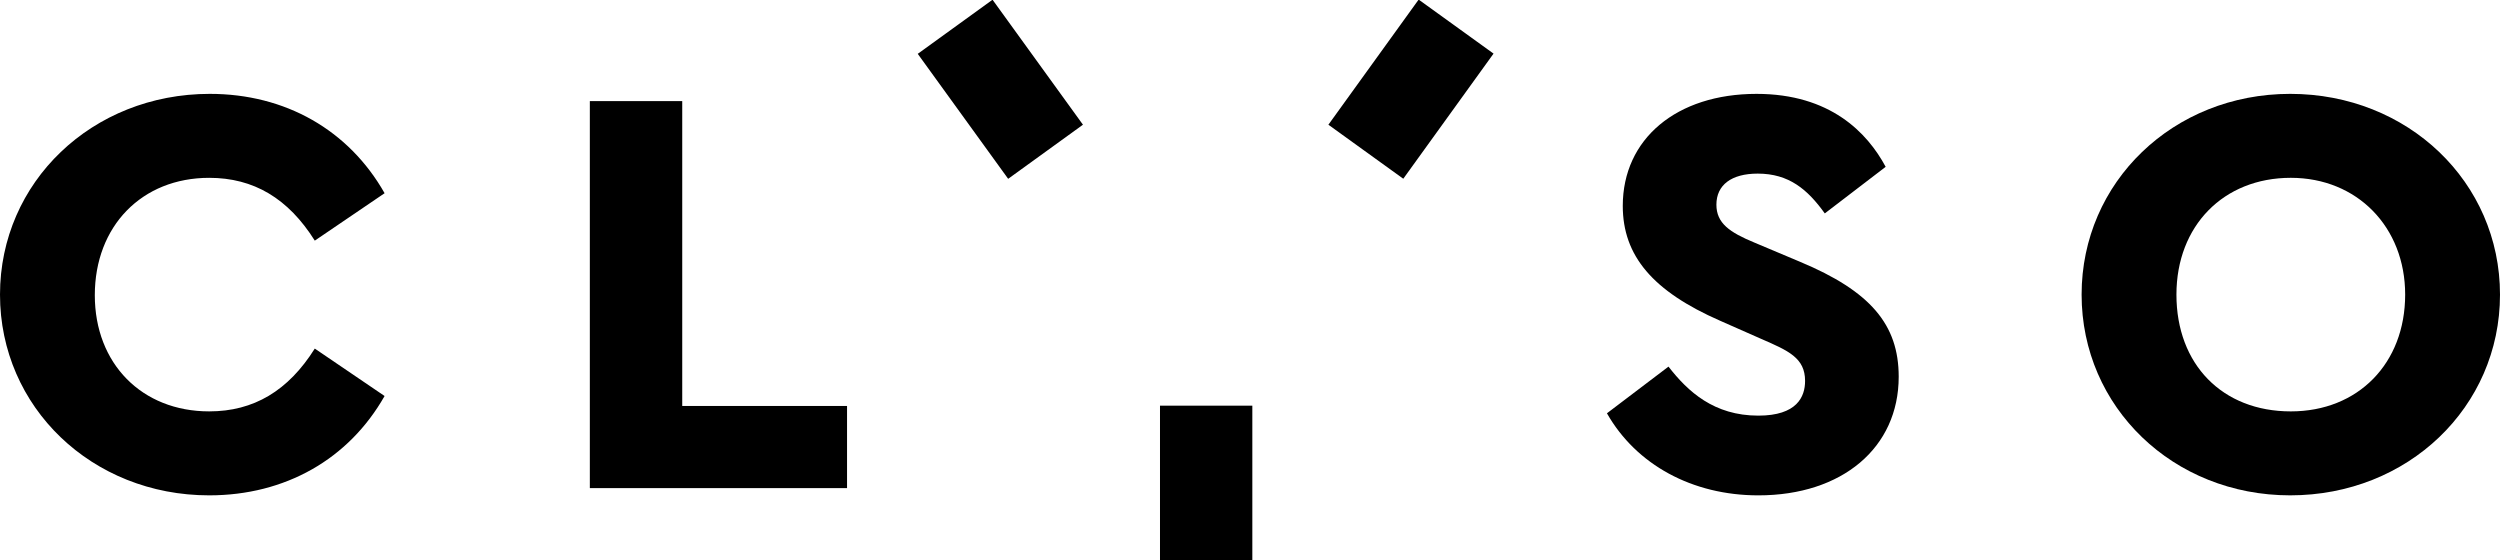 <?xml version="1.0" encoding="utf-8"?>
<svg version="1.1" id="Ebene_1" xmlns="http://www.w3.org/2000/svg" xmlns:xlink="http://www.w3.org/1999/xlink" x="0px" y="0px"
	 viewBox="0 0 283.465 63.493" style="enable-background:new 0 0 283.465 63.493;" xml:space="preserve">
<g>
	<path class="st0" d="M23.72,20.163c5.042,0,8.964,2.332,11.973,7.121l7.915-5.377c-4.064-7.167-11.255-11.264-19.819-11.264
		C10.449,10.643,0,20.642,0,33.405s10.419,22.761,23.72,22.761c8.607,0,15.822-4.097,19.887-11.264l-7.915-5.378
		c-3.008,4.791-6.93,7.121-11.973,7.121c-7.636,0-12.969-5.417-12.969-13.173C10.751,25.636,16.084,20.163,23.72,20.163z"/>
	<polygon class="st0" points="77.356,11.464 66.879,11.464 66.879,55.345 96.043,55.345 96.043,46.031 77.356,46.031 	"/>
	<path class="st0" d="M204.117,29.691l-5.203-2.191c-2.787-1.155-4.298-2.182-4.298-4.293c0-2.238,1.708-3.522,4.685-3.522
		c3.53,0,5.644,1.782,7.605,4.513l6.902-5.282c-2.085-3.883-6.292-8.272-14.643-8.272c-9.07,0-15.165,5.104-15.165,12.7
		c0,5.664,3.407,9.682,11.044,13.027l4.655,2.055c3.1,1.347,4.972,2.161,4.972,4.768c0,1.794-0.919,3.933-5.302,3.933
		c-5.029,0-7.989-2.728-10.185-5.558l-6.98,5.293c3.317,5.837,9.69,9.305,17.165,9.305c9.52,0,15.917-5.406,15.917-13.453
		C215.287,36.781,212.051,33.008,204.117,29.691z"/>
	<path class="st0" d="M259.677,10.643c-13.262,0-23.652,9.998-23.652,22.762s10.39,22.761,23.652,22.761
		c13.339,0,23.788-9.998,23.788-22.761S273.016,10.643,259.677,10.643z M259.745,46.646c-7.757,0-12.968-5.321-12.968-13.241
		c0-7.797,5.332-13.243,12.968-13.243c7.513,0,12.967,5.57,12.967,13.243C272.712,41.202,267.38,46.646,259.745,46.646z"/>
	<rect x="131.527" y="45.998" class="st0" width="10.47" height="17.495"/>
	
		<rect x="108.244" y="1.409" transform="matrix(0.81 -0.586 0.586 0.81 15.556 68.394)" class="st0" width="10.47" height="17.495"/>
	
		<rect x="151.301" y="4.922" transform="matrix(0.585 -0.811 0.811 0.585 58.118 133.967)" class="st0" width="17.495" height="10.47"/>
</g>
<g>
</g>
<g>
</g>
<g>
</g>
<g>
</g>
<g>
</g>
<g>
</g>
<g>
</g>
<g>
</g>
<g>
</g>
<g>
</g>
<g>
</g>
<g>
</g>
<g>
</g>
<g>
</g>
<g>
</g>
</svg>
